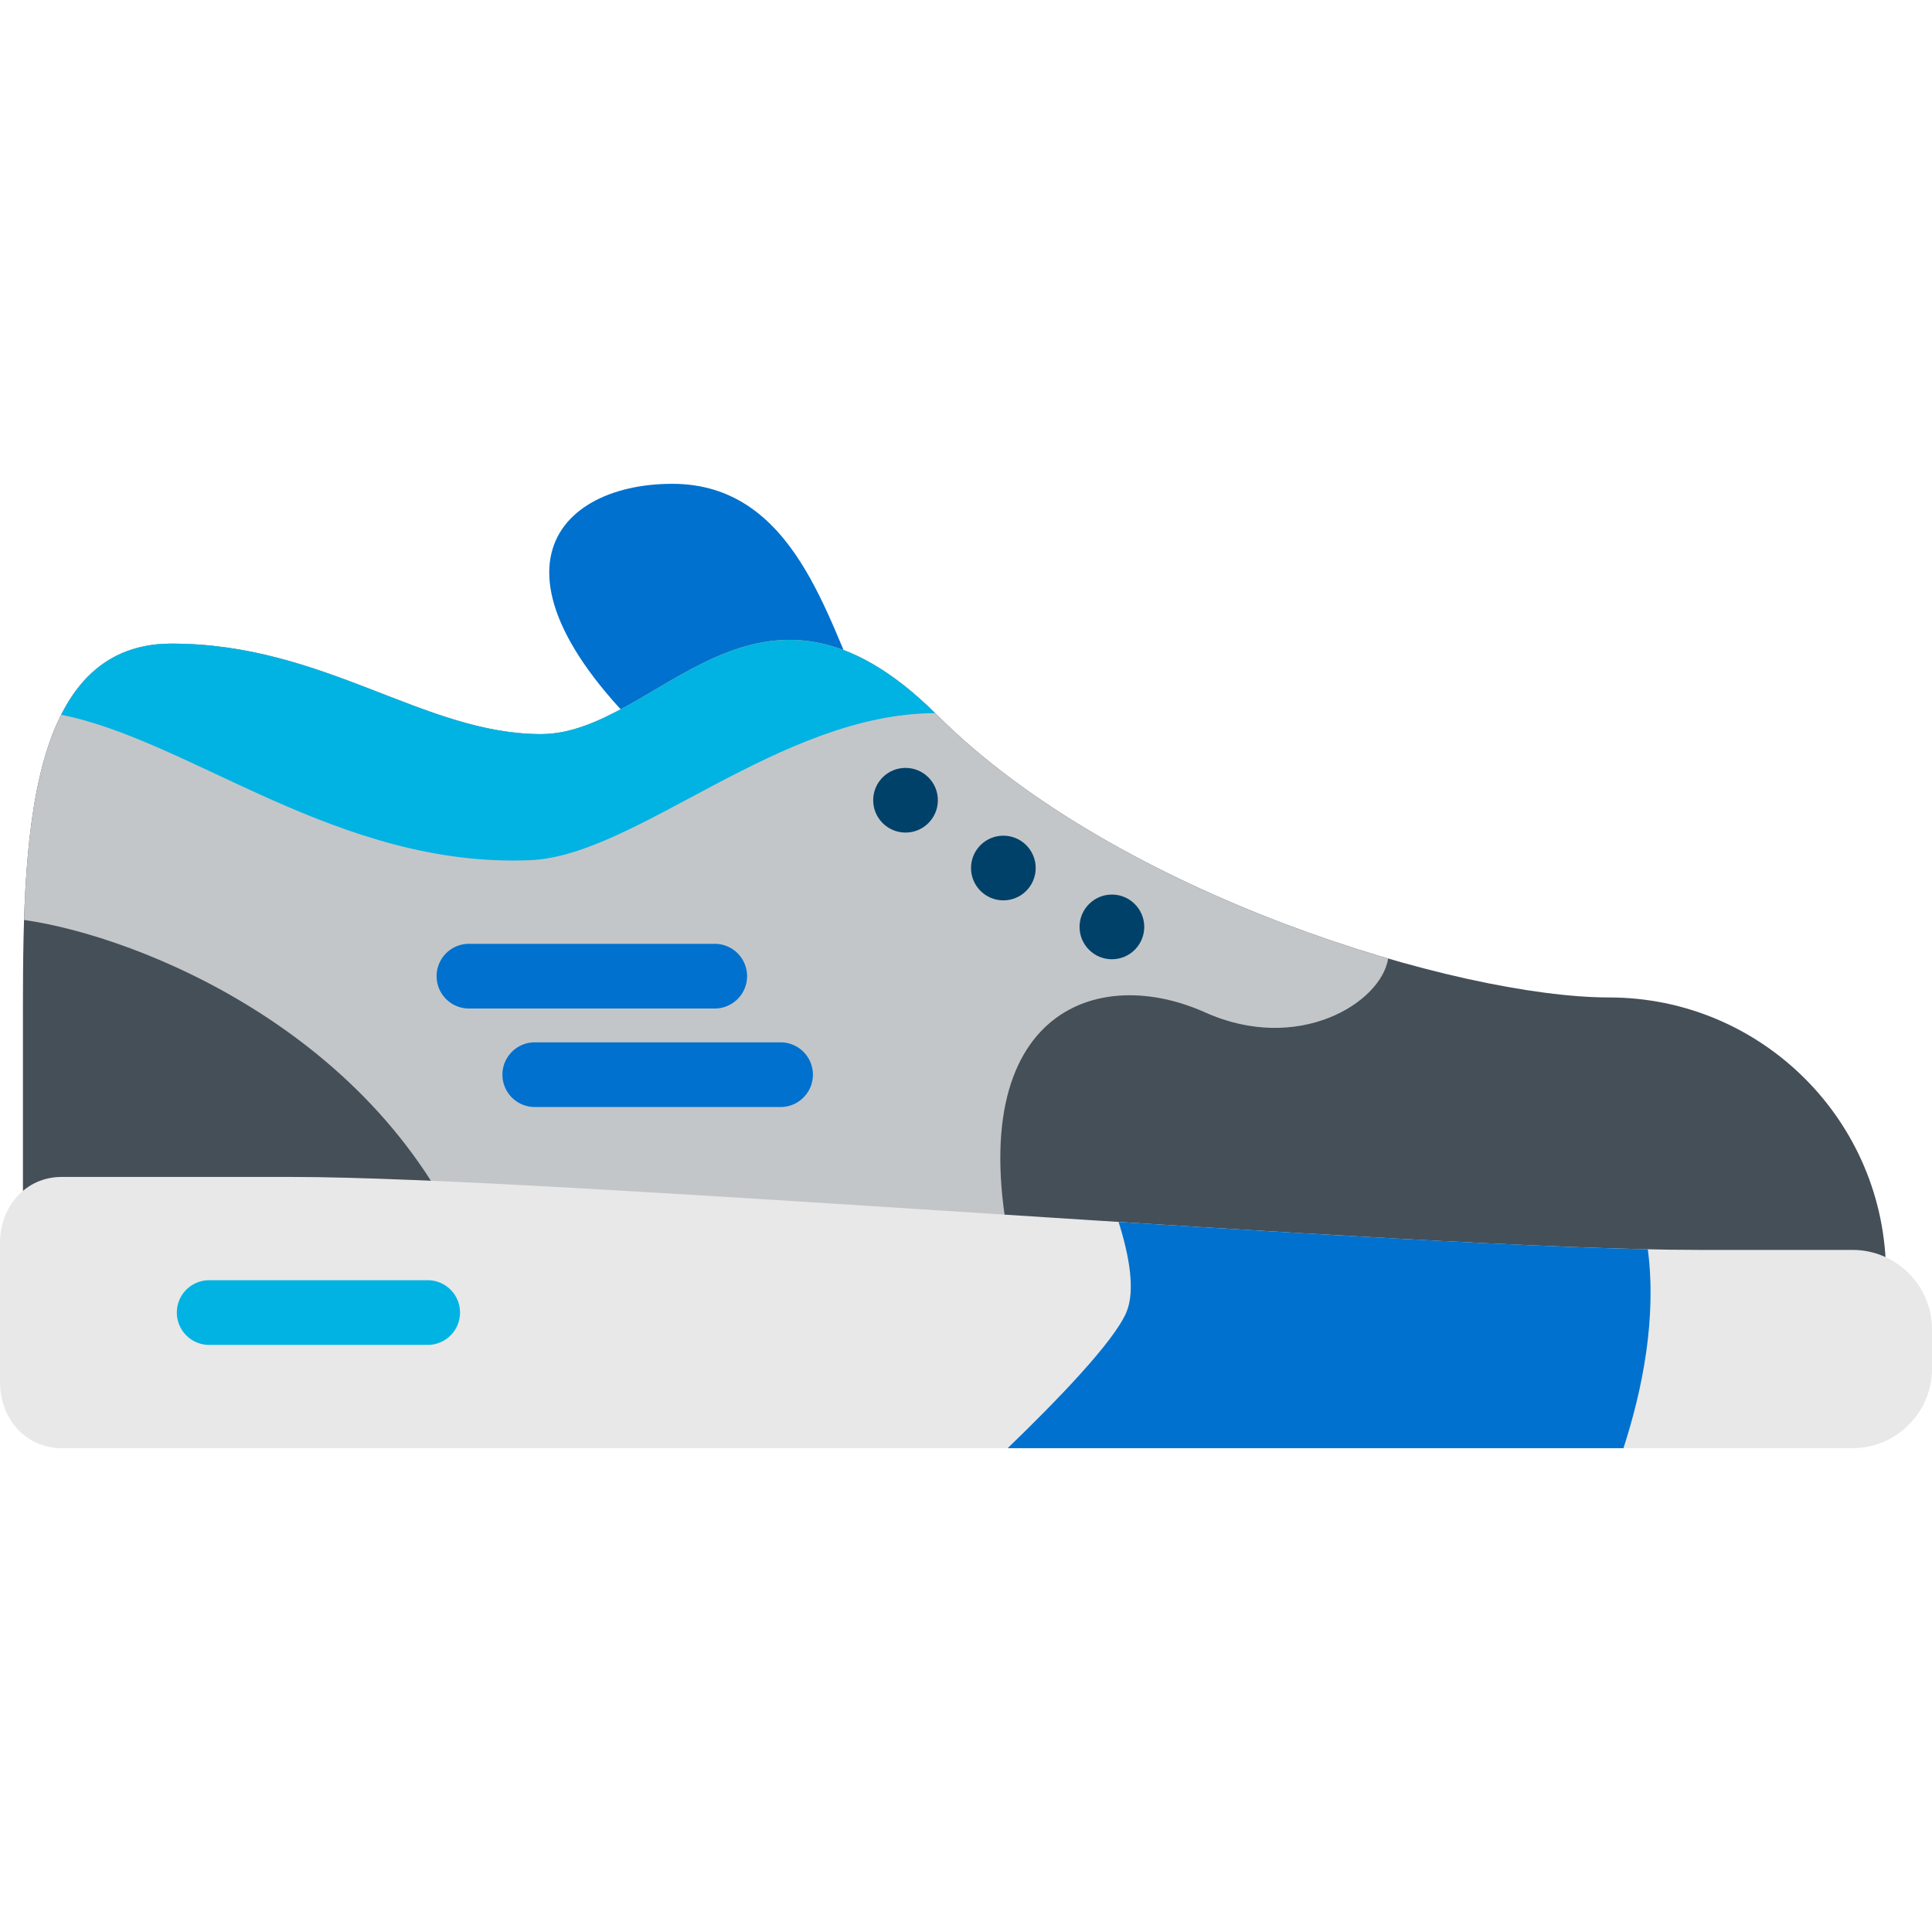 <svg xmlns="http://www.w3.org/2000/svg" viewBox="0 0 448.02 448.02" width="512" height="512"><path d="M200.126 161.091c-8.325-17.186-15.836-48.897-44.21-48.897-28.373 0-48.4 23.367 4.174 67.595l40.036-18.698z" fill="#0071ce"/><path d="M437.361 295.545c0-35.48-28.762-64.242-64.242-64.242-34.559 0-113.951-23.638-155.737-65.423-41.786-41.786-64.768 4.357-91.928 4.357-27.161 0-50.142-20.985-85.661-20.985-35.518 0-34.473 51.279-34.473 92.02v54.273h432.041z" fill="#454f58"/><path d="M217.382 165.88c-41.786-41.786-64.768 4.357-91.928 4.357-27.161 0-50.142-20.985-85.661-20.985-27.653 0-33.142 31.085-34.217 64.078 26.574 3.768 84.781 26.672 105.105 82.215h125.001c-14.686-59.25 17.115-72.73 43.827-60.756 21.455 9.618 40.715-2.11 42.403-12.509-35.873-10.456-77.86-29.731-104.53-56.4z" fill="#c3c6c8"/><path d="M165.745 233.867h-57a7.5 7.5 0 010-15h57a7.5 7.5 0 010 15zm15.265 22.844h-57a7.5 7.5 0 010-15h57a7.5 7.5 0 010 15z" fill="#0071ce"/><path d="M125.454 170.237c-27.161 0-50.142-20.985-85.661-20.985-12.555 0-20.53 6.42-25.608 16.504 30.033 5.918 64.411 35.633 108.864 33.708 24.479-1.06 57.639-33.992 93.814-34.09-41.456-40.883-64.362 4.863-91.409 4.863z" fill="#00b3e3"/><path d="M429.608 289.846h-35.8c-66.146 0-265.817-16.922-326.298-16.922H14.32c-8.438 0-14.32 6.905-14.32 15.344v32.215c0 8.438 5.882 15.343 14.32 15.343h415.287c10.127 0 18.412-8.286 18.412-18.412v-9.156c.001-10.127-8.285-18.412-18.411-18.412z" fill="#e8e8e8"/><path d="M382.12 289.704c-29.316-.629-74.753-3.306-122.727-6.345 2.492 7.871 3.945 15.984 1.783 21.016-2.956 6.879-16.243 20.591-27.504 31.451H376.47c4.412-13.59 7.729-30.132 5.65-46.122z" fill="#0071ce"/><path d="M99.177 311.875H48.51a7.5 7.5 0 010-15h50.667a7.5 7.5 0 010 15z" fill="#00b3e3"/><circle cx="209.986" cy="185.568" r="7.5" fill="#00416a"/><circle cx="232.673" cy="201.289" r="7.5" fill="#00416a"/><circle cx="257.843" cy="214.945" r="7.501" fill="#00416a"/></svg>